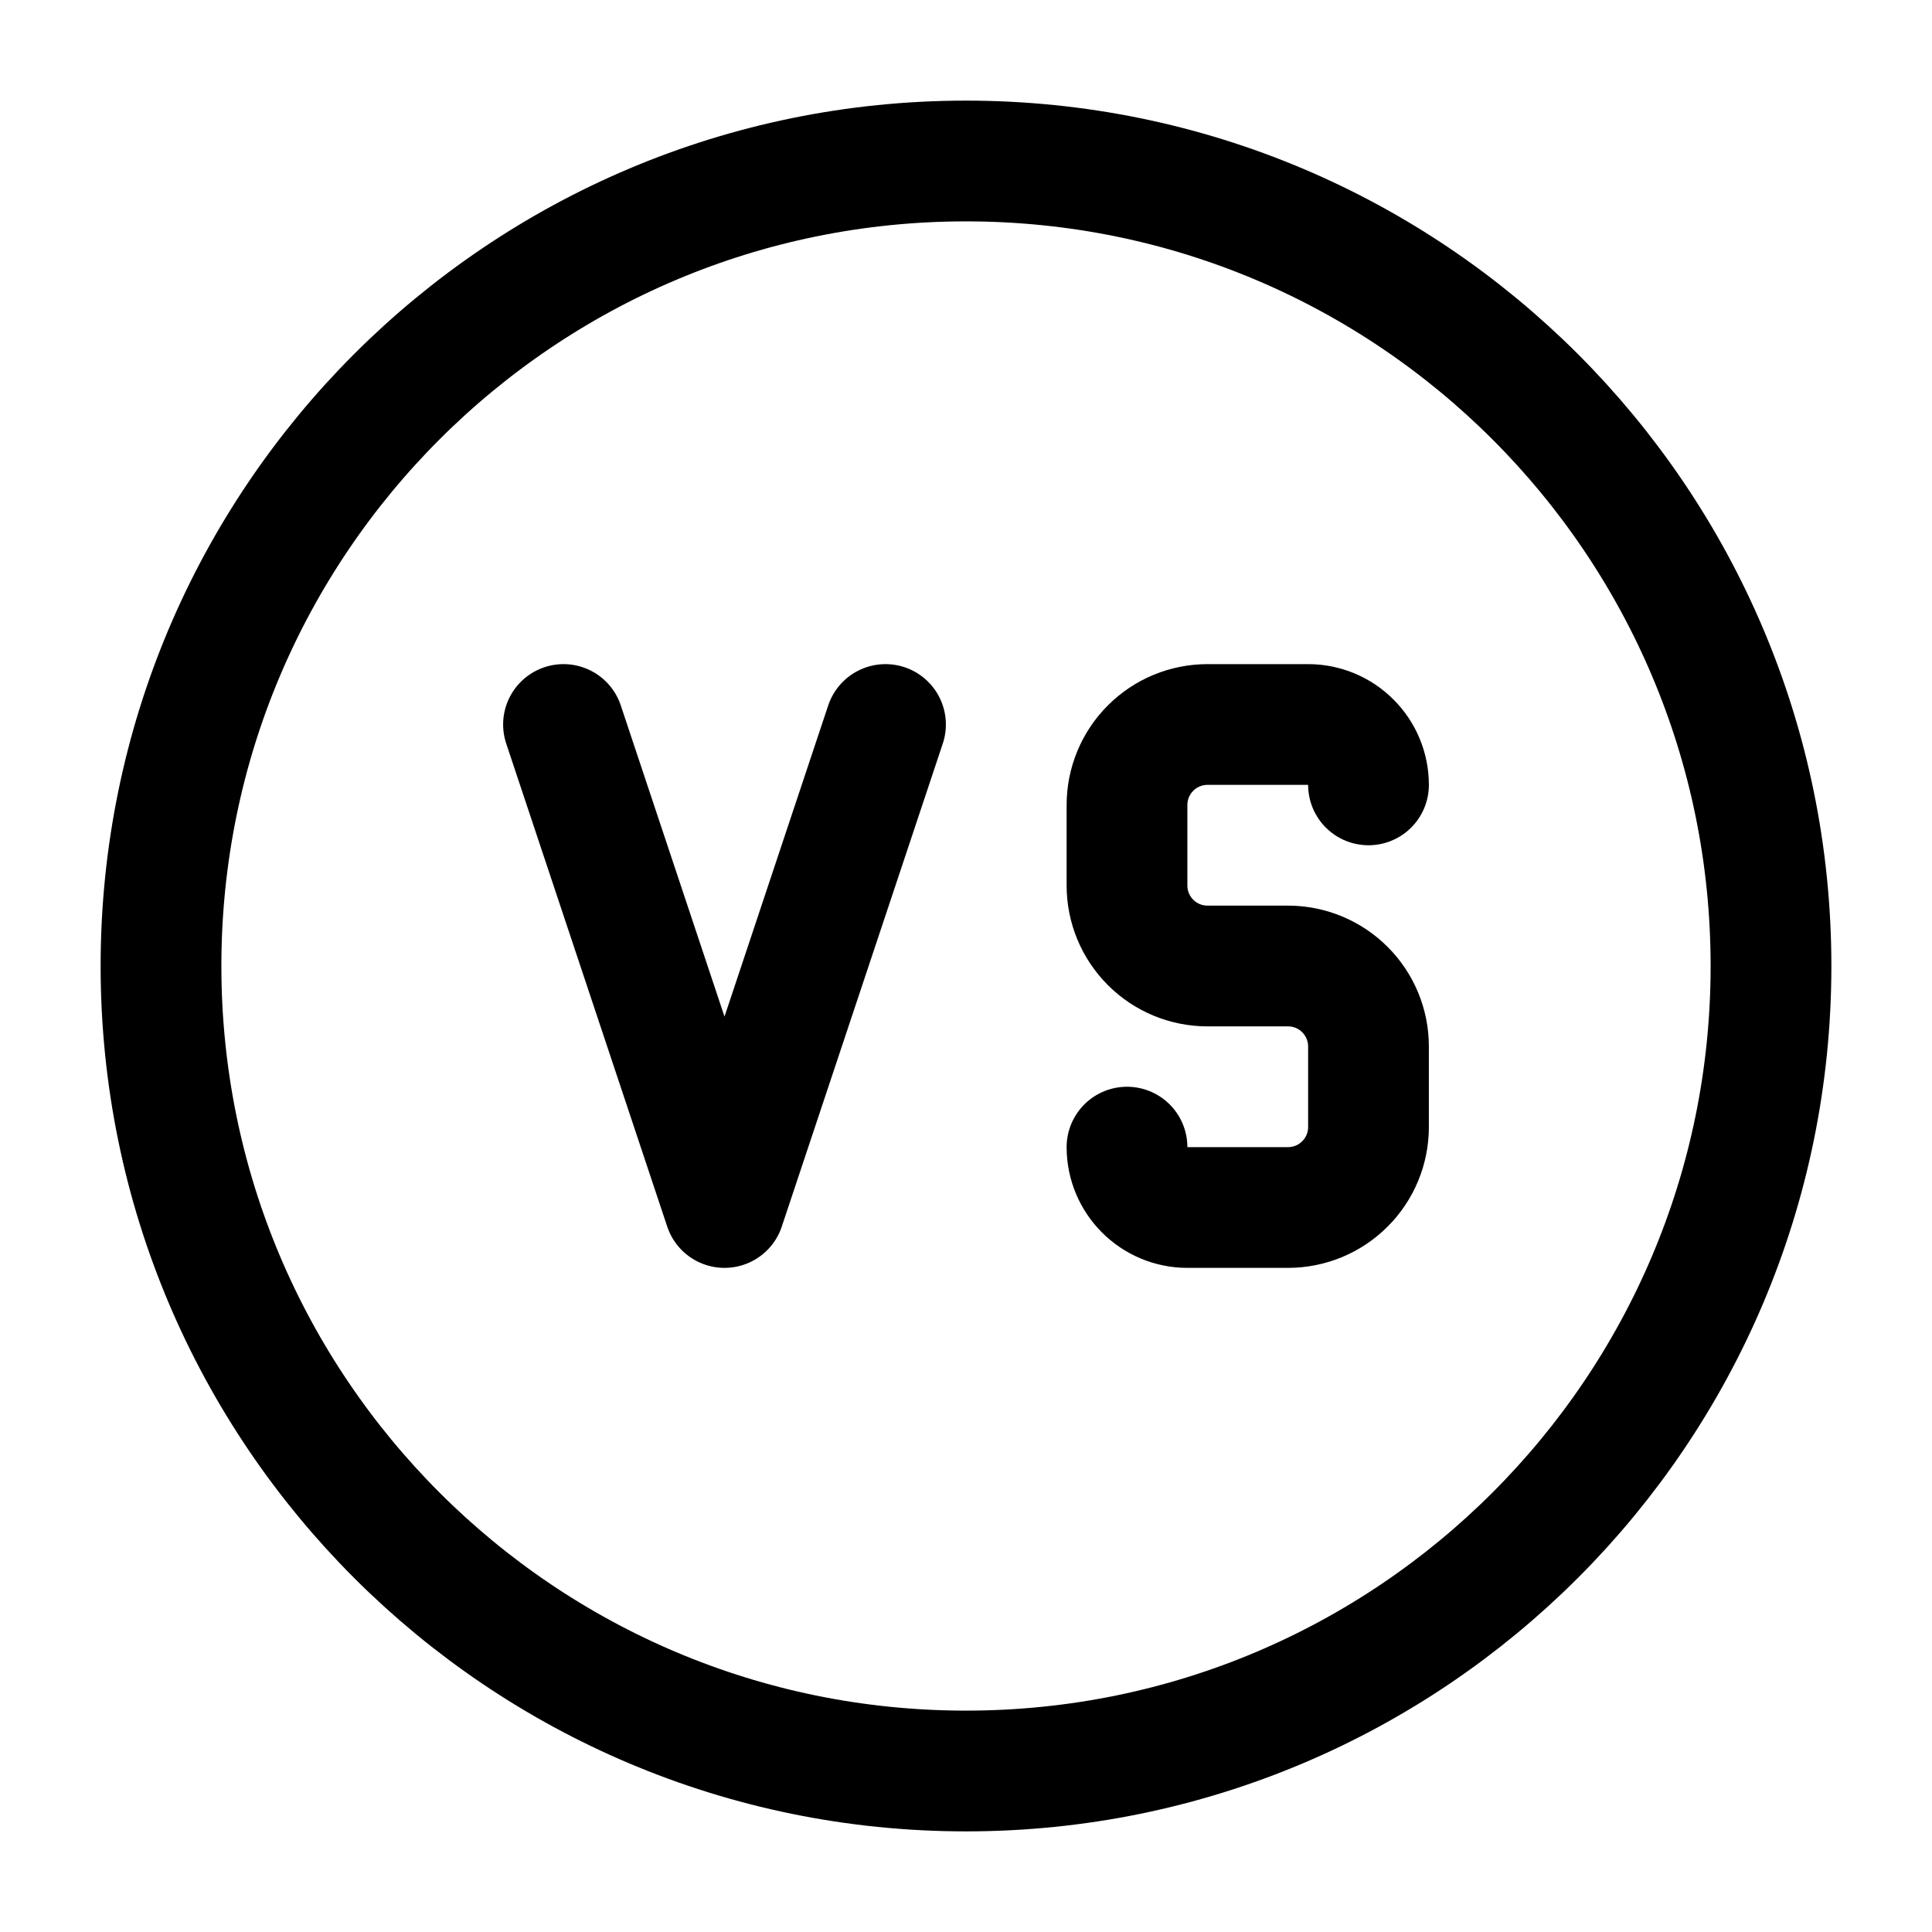 <svg width="24" height="24" viewBox="0 0 24 24" fill="none" xmlns="http://www.w3.org/2000/svg">
<path d="M14 14.25C14 14.664 14.336 15 14.75 15H16C16.265 15 16.52 14.895 16.707 14.707C16.895 14.52 17 14.265 17 14V13C17 12.735 16.895 12.48 16.707 12.293C16.52 12.105 16.265 12 16 12H15C14.735 12 14.48 11.895 14.293 11.707C14.105 11.52 14 11.265 14 11V10C14 9.735 14.105 9.48 14.293 9.293C14.48 9.105 14.735 9 15 9H16.25C16.449 9 16.64 9.079 16.78 9.22C16.921 9.36 17 9.551 17 9.75M7 9L9 15L11 9M2 12C2 17.523 6.477 22 12 22C17.523 22 22 17.523 22 12C22 6.477 17.523 2 12 2C6.477 2 2 6.477 2 12Z" stroke="currentColor" stroke-width="1.5" stroke-linecap="round" stroke-linejoin="round"/>
</svg>
